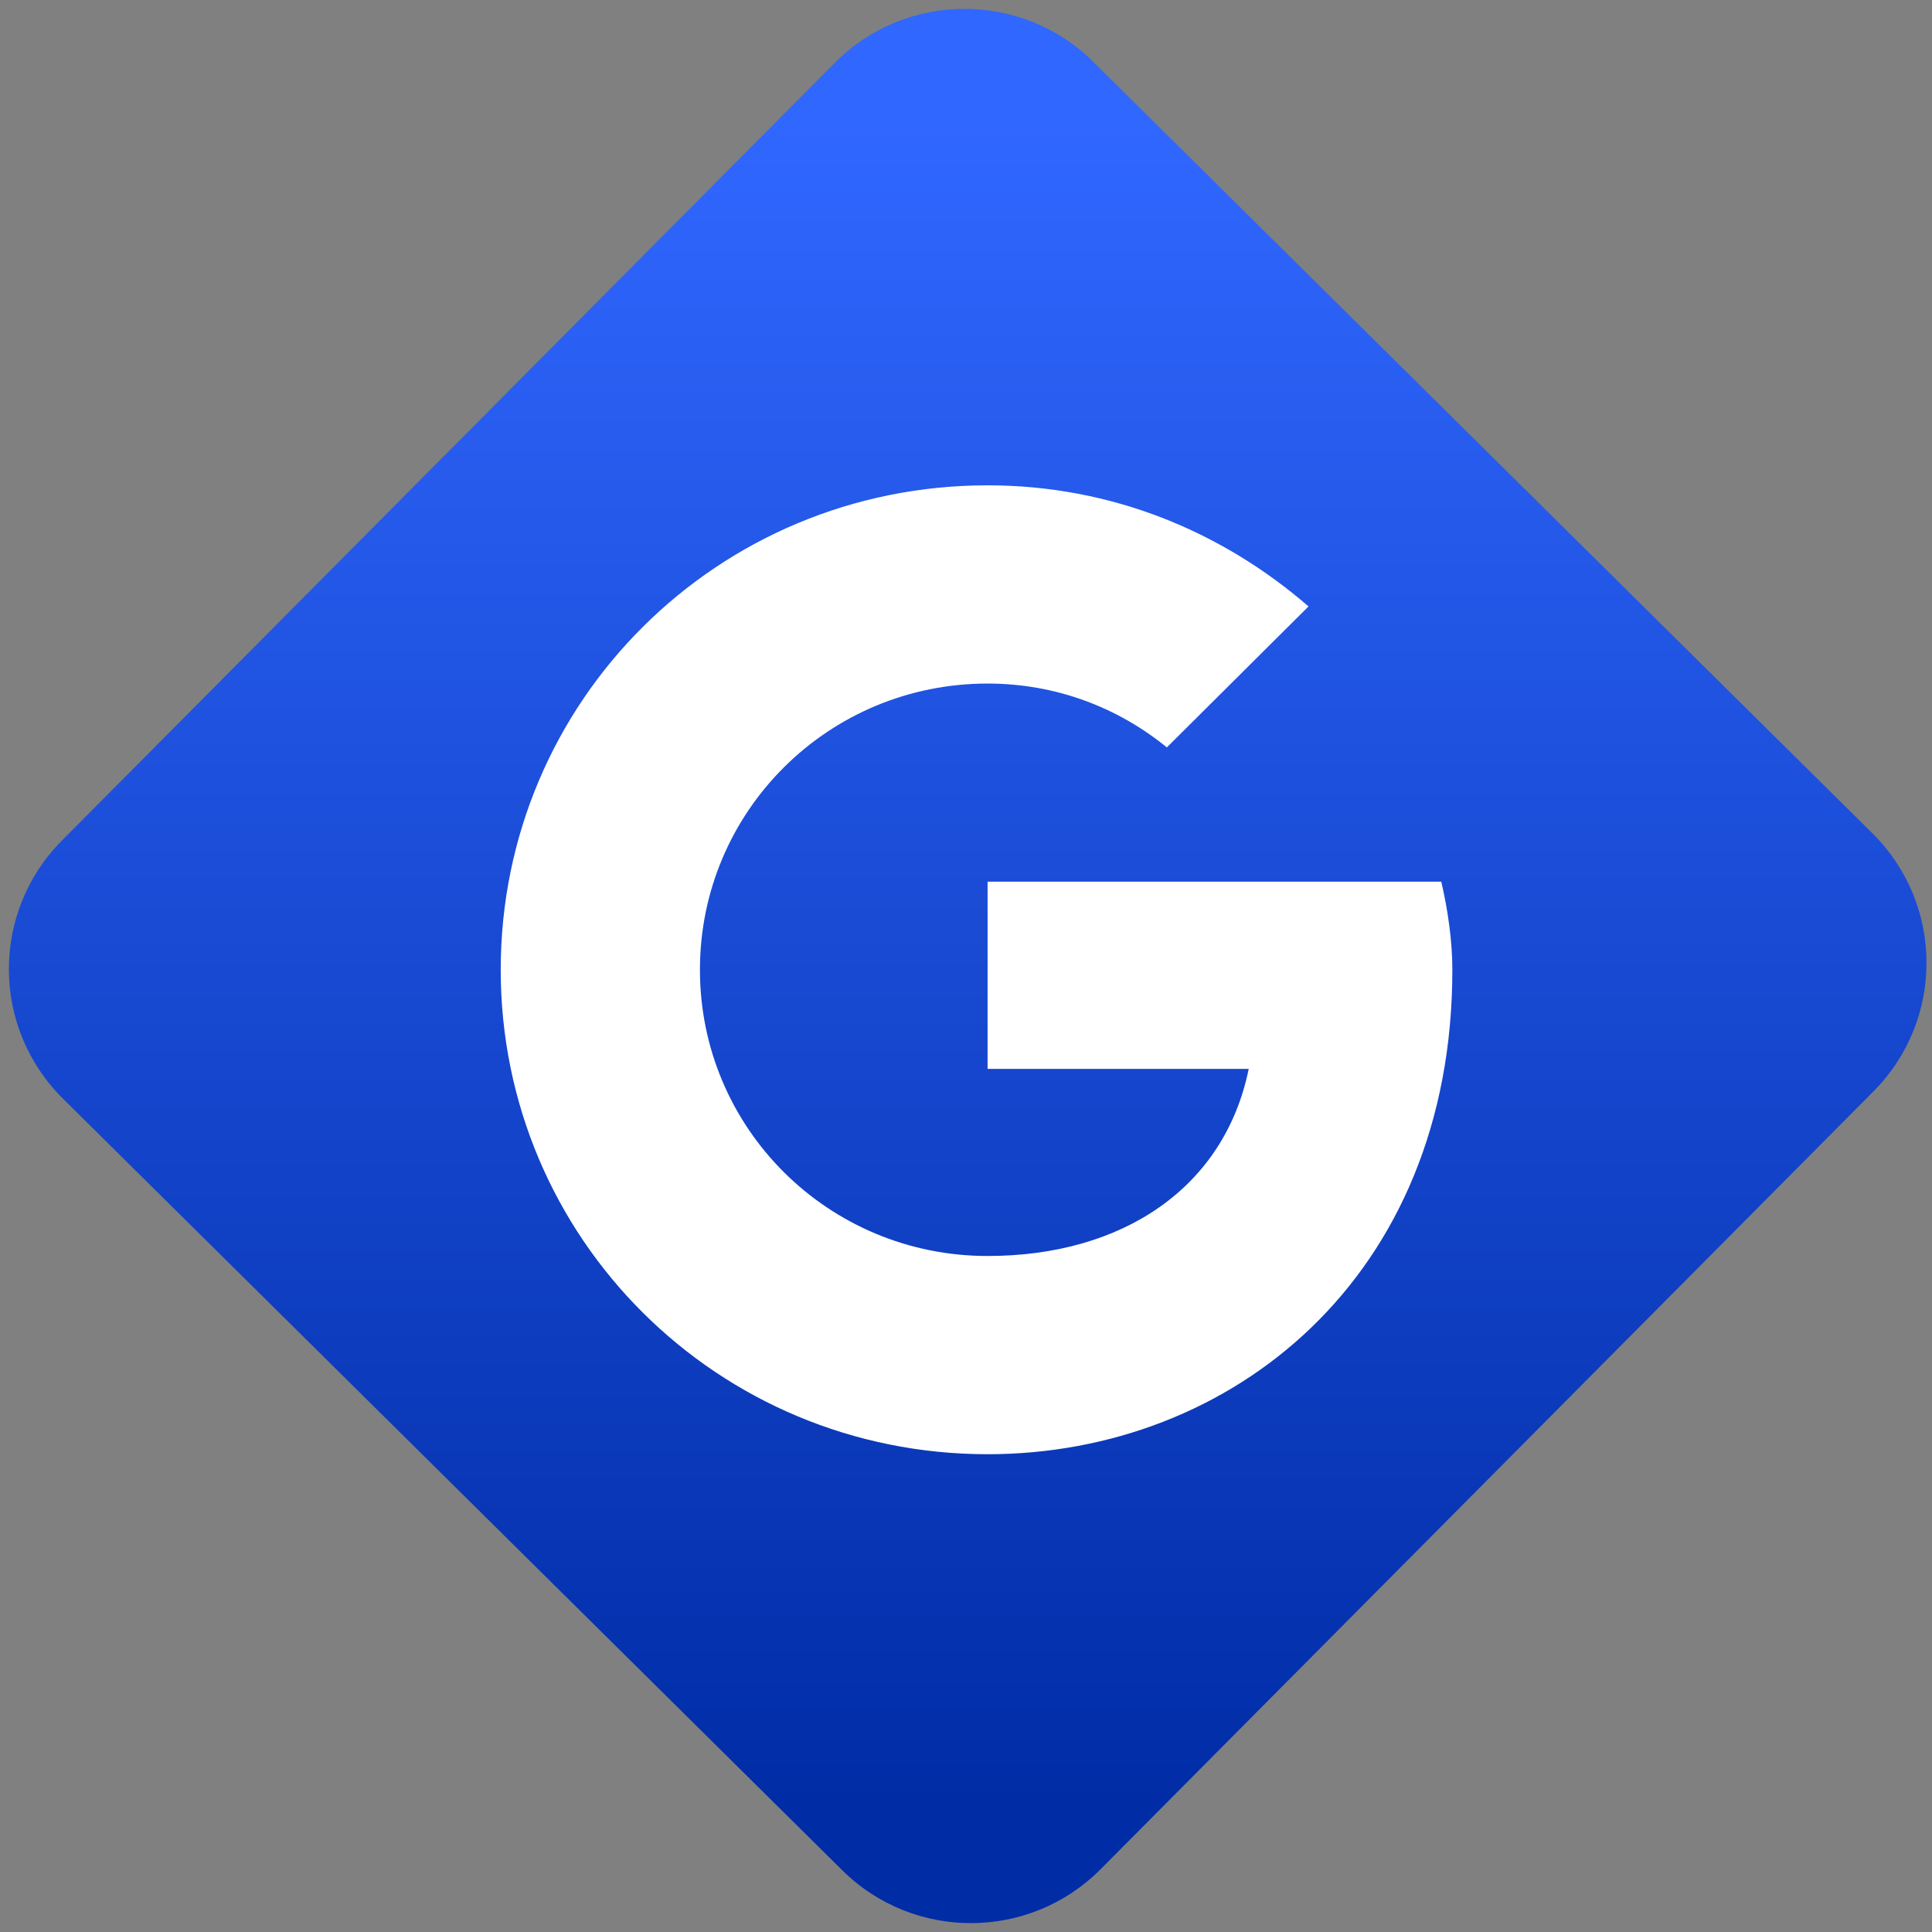 <svg width="64" height="64" viewBox="0 0 64 64" version="1.1"><rect x="0" y="0" width="64" height="64" fill="#808080" stroke="none"/><defs><linearGradient id="linear-pattern-0" gradientUnits="userSpaceOnUse" x1="0" y1="0" x2="0" y2="1" gradientTransform="matrix(60, 0, 0, 56, 0, 4)"><stop offset="0" stop-color="#3067ff" stop-opacity="1"/><stop offset="1" stop-color="#002ca6" stop-opacity="1"/></linearGradient></defs><path fill="url(#linear-pattern-0)" fill-opacity="1" d="M 36.219 2.051 L 62.027 27.605 C 64.402 29.957 64.418 33.785 62.059 36.156 L 36.461 61.918 C 34.105 64.289 30.27 64.305 27.895 61.949 L 2.086 36.395 C -0.289 34.043 -0.305 30.215 2.051 27.844 L 27.652 2.082 C 30.008 -0.289 33.844 -0.305 36.219 2.051 Z M 36.219 2.051 " /><g transform="matrix(1.008,0,0,1.003,16.221,16.077)"><path fill-rule="nonzero" fill="rgb(100%, 100%, 100%)" fill-opacity="1" d="M 31.273 13.09 L 16.363 13.09 L 16.363 19.273 L 24.945 19.273 C 24.148 23.199 20.801 25.453 16.363 25.453 C 11.129 25.453 6.91 21.234 6.91 16 C 6.91 10.766 11.129 6.547 16.363 6.547 C 18.617 6.547 20.656 7.344 22.254 8.656 L 26.91 4 C 24.07 1.527 20.438 0 16.363 0 C 7.492 0 0.363 7.129 0.363 16 C 0.363 24.871 7.492 32 16.363 32 C 24.363 32 31.637 26.18 31.637 16 C 31.637 15.055 31.492 14.035 31.273 13.09 Z M 31.273 13.09 "/></g></svg>
